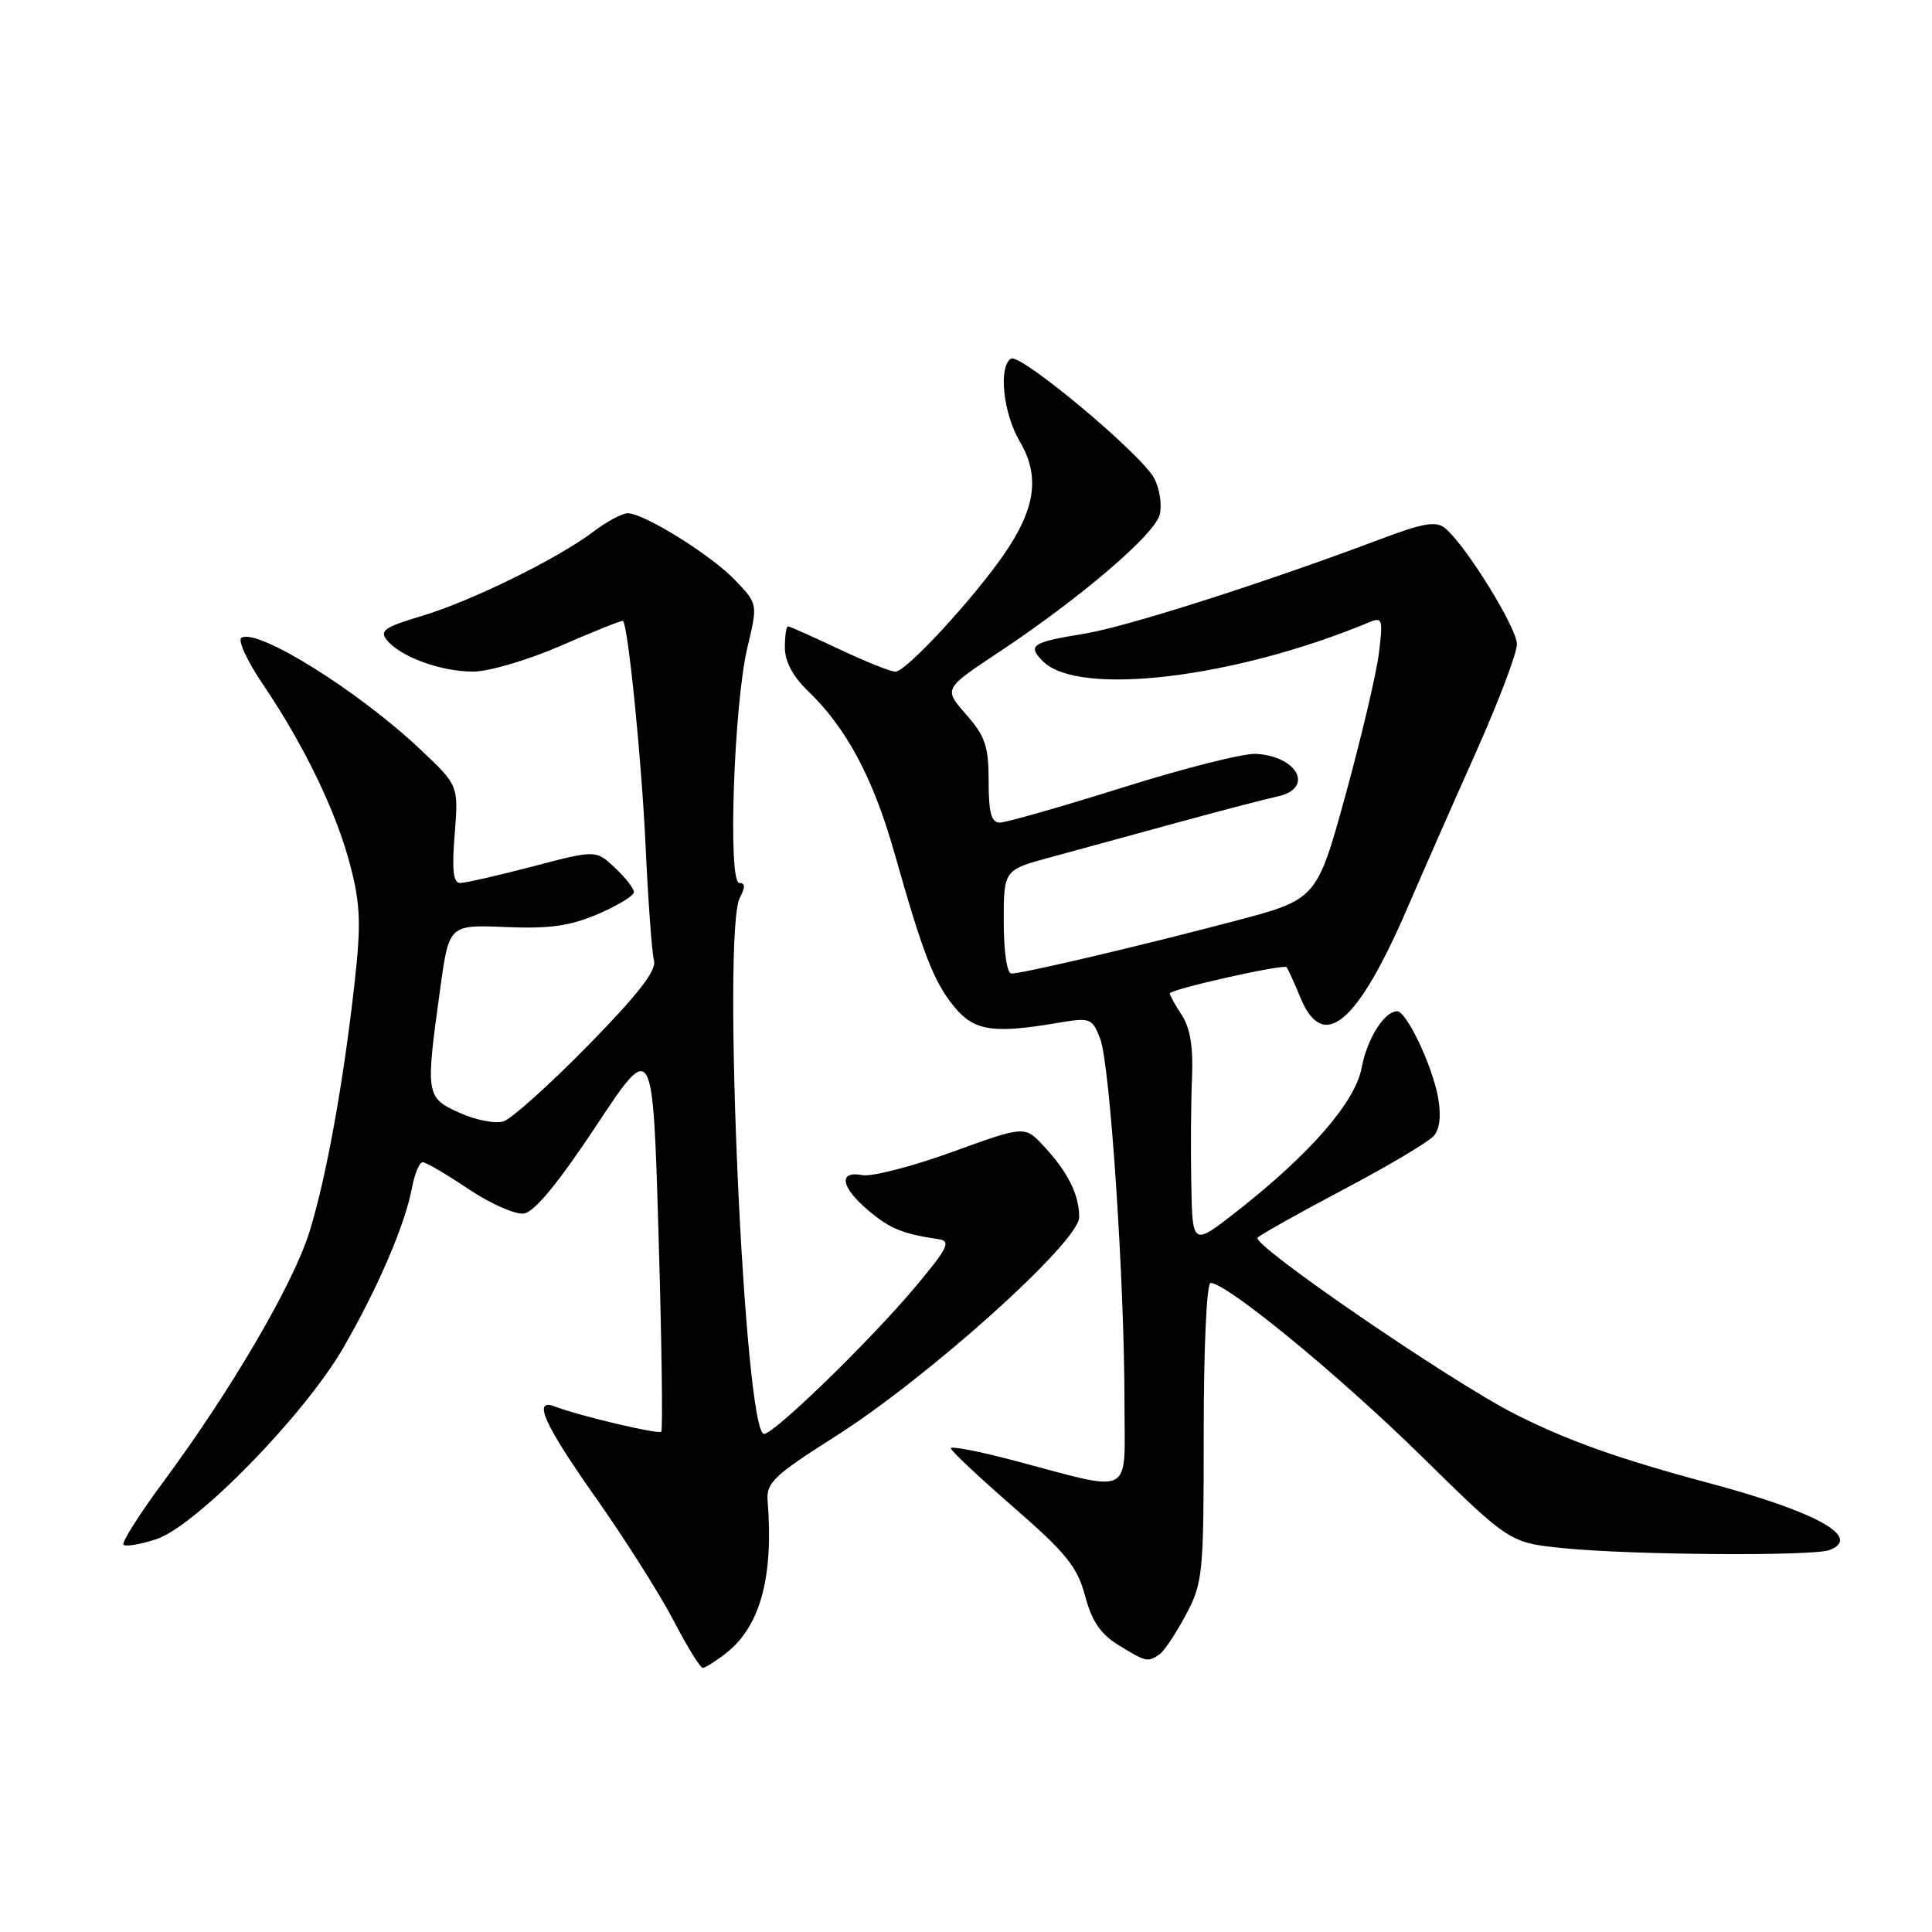 <?xml version="1.0" encoding="UTF-8" standalone="no"?>
<!DOCTYPE svg PUBLIC "-//W3C//DTD SVG 1.1//EN" "http://www.w3.org/Graphics/SVG/1.1/DTD/svg11.dtd" >
<svg xmlns="http://www.w3.org/2000/svg" xmlns:xlink="http://www.w3.org/1999/xlink" version="1.1" viewBox="0 0 256 256">
 <g >
 <path fill="currentColor"
d=" M 96.25 219.02 C 100.75 215.47 102.52 208.96 101.71 198.83 C 101.53 196.47 102.59 195.47 110.69 190.33 C 123.04 182.49 143.00 164.55 143.00 161.28 C 143.00 158.29 141.50 155.30 138.27 151.83 C 135.78 149.16 135.78 149.16 126.15 152.65 C 120.85 154.57 115.50 155.95 114.26 155.71 C 111.02 155.09 111.42 157.33 115.08 160.41 C 117.95 162.82 119.55 163.48 124.42 164.21 C 126.04 164.46 125.57 165.41 121.30 170.50 C 115.32 177.63 102.59 190.00 101.24 190.00 C 98.63 190.00 95.63 123.42 98.04 118.93 C 98.77 117.56 98.75 117.00 97.96 117.00 C 96.42 117.00 97.24 93.30 99.04 85.77 C 100.41 80.03 100.41 80.03 97.45 76.92 C 94.31 73.60 85.38 68.03 83.18 68.01 C 82.46 68.00 80.43 69.09 78.68 70.41 C 73.94 74.01 62.49 79.64 55.88 81.62 C 50.95 83.09 50.24 83.59 51.28 84.84 C 53.12 87.06 58.47 89.00 62.72 88.99 C 64.82 88.98 70.04 87.43 74.44 85.51 C 78.81 83.60 82.46 82.15 82.56 82.27 C 83.25 83.13 85.02 100.78 85.54 112.00 C 85.88 119.42 86.39 126.31 86.66 127.30 C 87.02 128.58 84.49 131.83 77.91 138.54 C 72.82 143.73 67.78 148.25 66.72 148.59 C 65.65 148.93 63.03 148.42 60.89 147.45 C 56.42 145.44 56.37 145.12 58.33 131.01 C 59.50 122.53 59.50 122.53 67.00 122.84 C 72.83 123.08 75.55 122.70 79.25 121.11 C 81.86 119.99 84.00 118.68 84.00 118.21 C 84.00 117.74 82.87 116.28 81.48 114.98 C 78.96 112.61 78.96 112.61 70.59 114.81 C 65.98 116.01 61.66 117.00 60.97 117.00 C 60.05 117.00 59.86 115.31 60.25 110.53 C 60.76 104.07 60.76 104.07 55.63 99.24 C 47.41 91.50 34.10 83.20 31.99 84.51 C 31.47 84.83 32.78 87.66 34.91 90.79 C 40.36 98.85 44.60 107.65 46.44 114.78 C 47.76 119.86 47.85 122.49 46.99 130.20 C 45.49 143.57 43.24 156.03 41.00 163.24 C 38.87 170.12 30.65 184.18 21.65 196.34 C 18.46 200.65 16.08 204.41 16.36 204.69 C 16.64 204.97 18.58 204.64 20.68 203.96 C 25.92 202.27 40.33 187.52 45.50 178.57 C 50.10 170.60 53.67 162.28 54.59 157.39 C 54.94 155.53 55.58 154.00 56.01 154.00 C 56.44 154.00 59.17 155.60 62.07 157.55 C 64.97 159.50 68.28 160.96 69.42 160.80 C 70.81 160.60 73.97 156.77 79.00 149.17 C 86.50 137.85 86.50 137.85 87.26 163.58 C 87.68 177.73 87.84 189.49 87.62 189.71 C 87.24 190.09 76.75 187.61 73.53 186.37 C 70.50 185.21 72.08 188.72 79.01 198.55 C 82.86 204.02 87.47 211.31 89.26 214.75 C 91.04 218.18 92.78 220.99 93.12 221.00 C 93.45 221.00 94.86 220.11 96.25 219.02 Z  M 153.62 219.23 C 154.23 218.83 155.80 216.47 157.12 214.00 C 159.40 209.70 159.50 208.64 159.50 189.75 C 159.50 178.54 159.89 170.00 160.41 170.00 C 162.54 170.00 177.37 182.17 188.27 192.87 C 200.03 204.43 200.03 204.43 207.27 205.15 C 216.23 206.05 240.28 206.22 242.42 205.39 C 246.80 203.71 240.72 200.33 226.47 196.52 C 214.52 193.32 207.72 190.90 200.78 187.39 C 192.23 183.06 165.71 164.88 166.64 163.99 C 167.11 163.54 172.30 160.64 178.16 157.54 C 184.02 154.45 189.36 151.27 190.02 150.47 C 190.80 149.54 190.98 147.70 190.53 145.31 C 189.73 141.06 186.36 134.00 185.13 134.00 C 183.43 134.00 181.14 137.64 180.43 141.47 C 179.59 146.00 173.68 152.82 163.98 160.44 C 158.00 165.13 158.00 165.13 157.85 156.82 C 157.76 152.24 157.81 145.90 157.95 142.73 C 158.12 138.76 157.70 136.20 156.60 134.52 C 155.72 133.17 155.00 131.87 155.00 131.64 C 155.00 131.09 170.05 127.71 170.48 128.16 C 170.65 128.35 171.49 130.19 172.34 132.25 C 175.34 139.49 179.87 135.66 186.51 120.26 C 188.59 115.44 192.70 106.10 195.65 99.50 C 198.59 92.90 201.00 86.54 201.00 85.36 C 201.00 83.20 194.25 72.28 191.50 70.00 C 190.29 69.00 188.64 69.28 182.76 71.50 C 167.30 77.31 149.24 83.07 143.62 83.98 C 136.71 85.10 136.09 85.52 138.21 87.64 C 142.92 92.34 163.63 89.86 181.41 82.46 C 183.18 81.72 183.27 82.02 182.71 86.58 C 182.37 89.29 180.38 97.73 178.29 105.34 C 174.48 119.18 174.48 119.18 163.49 122.07 C 151.04 125.35 135.52 129.00 134.01 129.00 C 133.43 129.00 133.00 126.09 133.00 122.13 C 133.00 115.26 133.00 115.26 139.25 113.58 C 142.69 112.65 150.22 110.59 156.00 109.00 C 161.78 107.42 167.74 105.86 169.25 105.54 C 174.16 104.51 172.02 100.22 166.43 99.89 C 164.82 99.79 156.85 101.80 148.73 104.36 C 140.60 106.91 133.29 109.00 132.48 109.00 C 131.35 109.00 131.00 107.69 131.00 103.53 C 131.00 98.89 130.55 97.56 128.02 94.67 C 125.03 91.27 125.03 91.27 132.27 86.47 C 143.12 79.28 153.00 70.83 153.67 68.19 C 153.99 66.90 153.66 64.74 152.94 63.38 C 151.20 60.13 135.20 46.76 133.96 47.52 C 132.27 48.57 132.93 54.77 135.12 58.49 C 137.82 63.05 137.23 67.35 133.10 73.36 C 128.97 79.36 120.06 89.00 118.65 89.00 C 118.02 89.00 114.65 87.65 111.16 86.00 C 107.67 84.35 104.64 83.00 104.41 83.00 C 104.18 83.00 104.00 84.27 104.00 85.81 C 104.00 87.64 105.06 89.65 107.04 91.54 C 112.15 96.44 115.69 103.05 118.51 113.00 C 122.32 126.46 123.73 130.10 126.46 133.42 C 129.06 136.60 131.59 136.99 140.08 135.55 C 144.49 134.80 144.71 134.88 145.78 137.64 C 147.08 140.96 149.00 169.75 149.00 185.88 C 149.00 198.55 150.47 197.79 134.25 193.50 C 129.71 192.30 126.00 191.58 126.00 191.91 C 126.00 192.23 129.73 195.74 134.28 199.70 C 141.27 205.78 142.75 207.61 143.78 211.46 C 144.68 214.85 145.84 216.54 148.25 218.01 C 151.89 220.23 152.05 220.27 153.62 219.23 Z "/>
</g>
</svg>